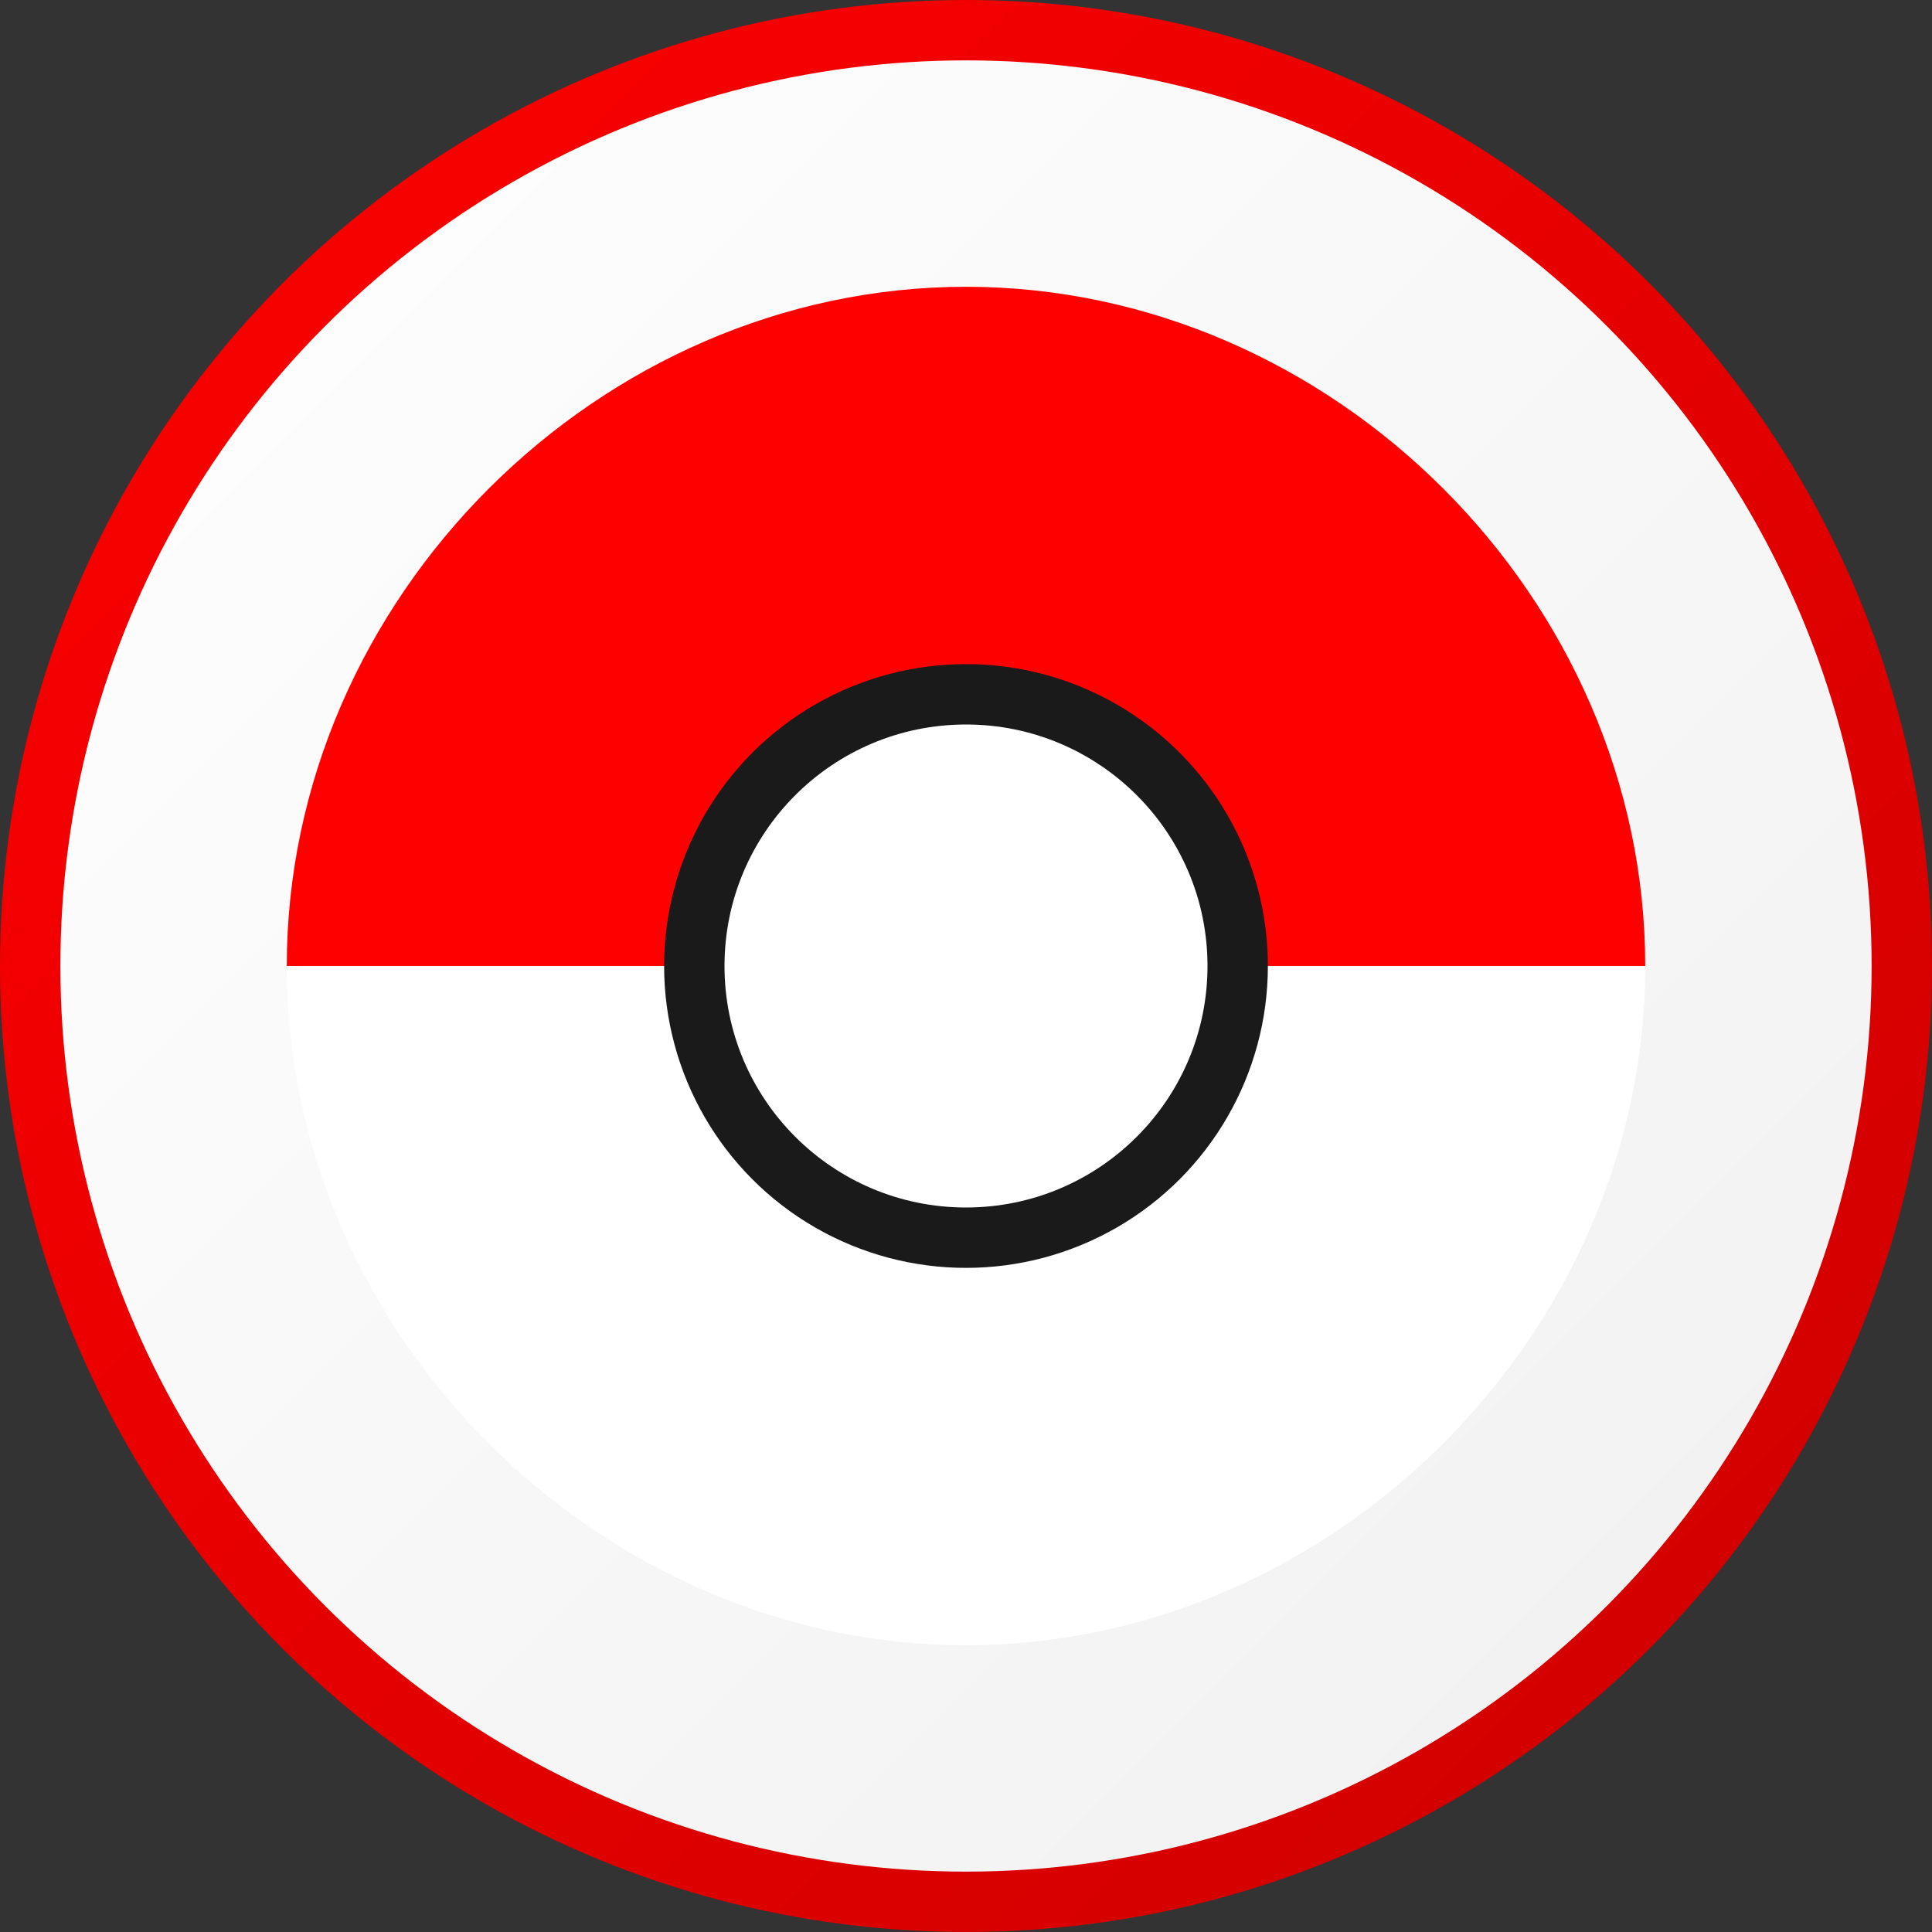 <?xml version="1.0" encoding="UTF-8" standalone="no"?>
<svg width="512" height="512" viewBox="0 0 512 512" fill="none" xmlns="http://www.w3.org/2000/svg">
  <rect x="0" y="0" width="512" height="512" fill="#333333" stroke="none"/>
  <circle cx="256" cy="256" r="256" fill="url(#paint0_linear)"/>
  <circle cx="256" cy="256" r="240" fill="url(#paint1_linear)"/>
  <path d="M256 76C158.68 76 76 158.68 76 256H436C436 158.68 353.32 76 256 76Z" fill="#FF0000"/>
  <path d="M256 436C353.32 436 436 353.32 436 256H76C76 353.32 158.68 436 256 436Z" fill="#FFFFFF"/>
  <circle cx="256" cy="256" r="80" fill="#1A1A1A"/>
  <circle cx="256" cy="256" r="64" fill="#FFFFFF"/>
  <defs>
    <linearGradient id="paint0_linear" x1="0" y1="0" x2="512" y2="512" gradientUnits="userSpaceOnUse">
      <stop stop-color="#FF0000"/>
      <stop offset="1" stop-color="#CC0000"/>
    </linearGradient>
    <linearGradient id="paint1_linear" x1="16" y1="16" x2="496" y2="496" gradientUnits="userSpaceOnUse">
      <stop stop-color="#FFFFFF"/>
      <stop offset="1" stop-color="#F0F0F0"/>
    </linearGradient>
  </defs>
</svg>
